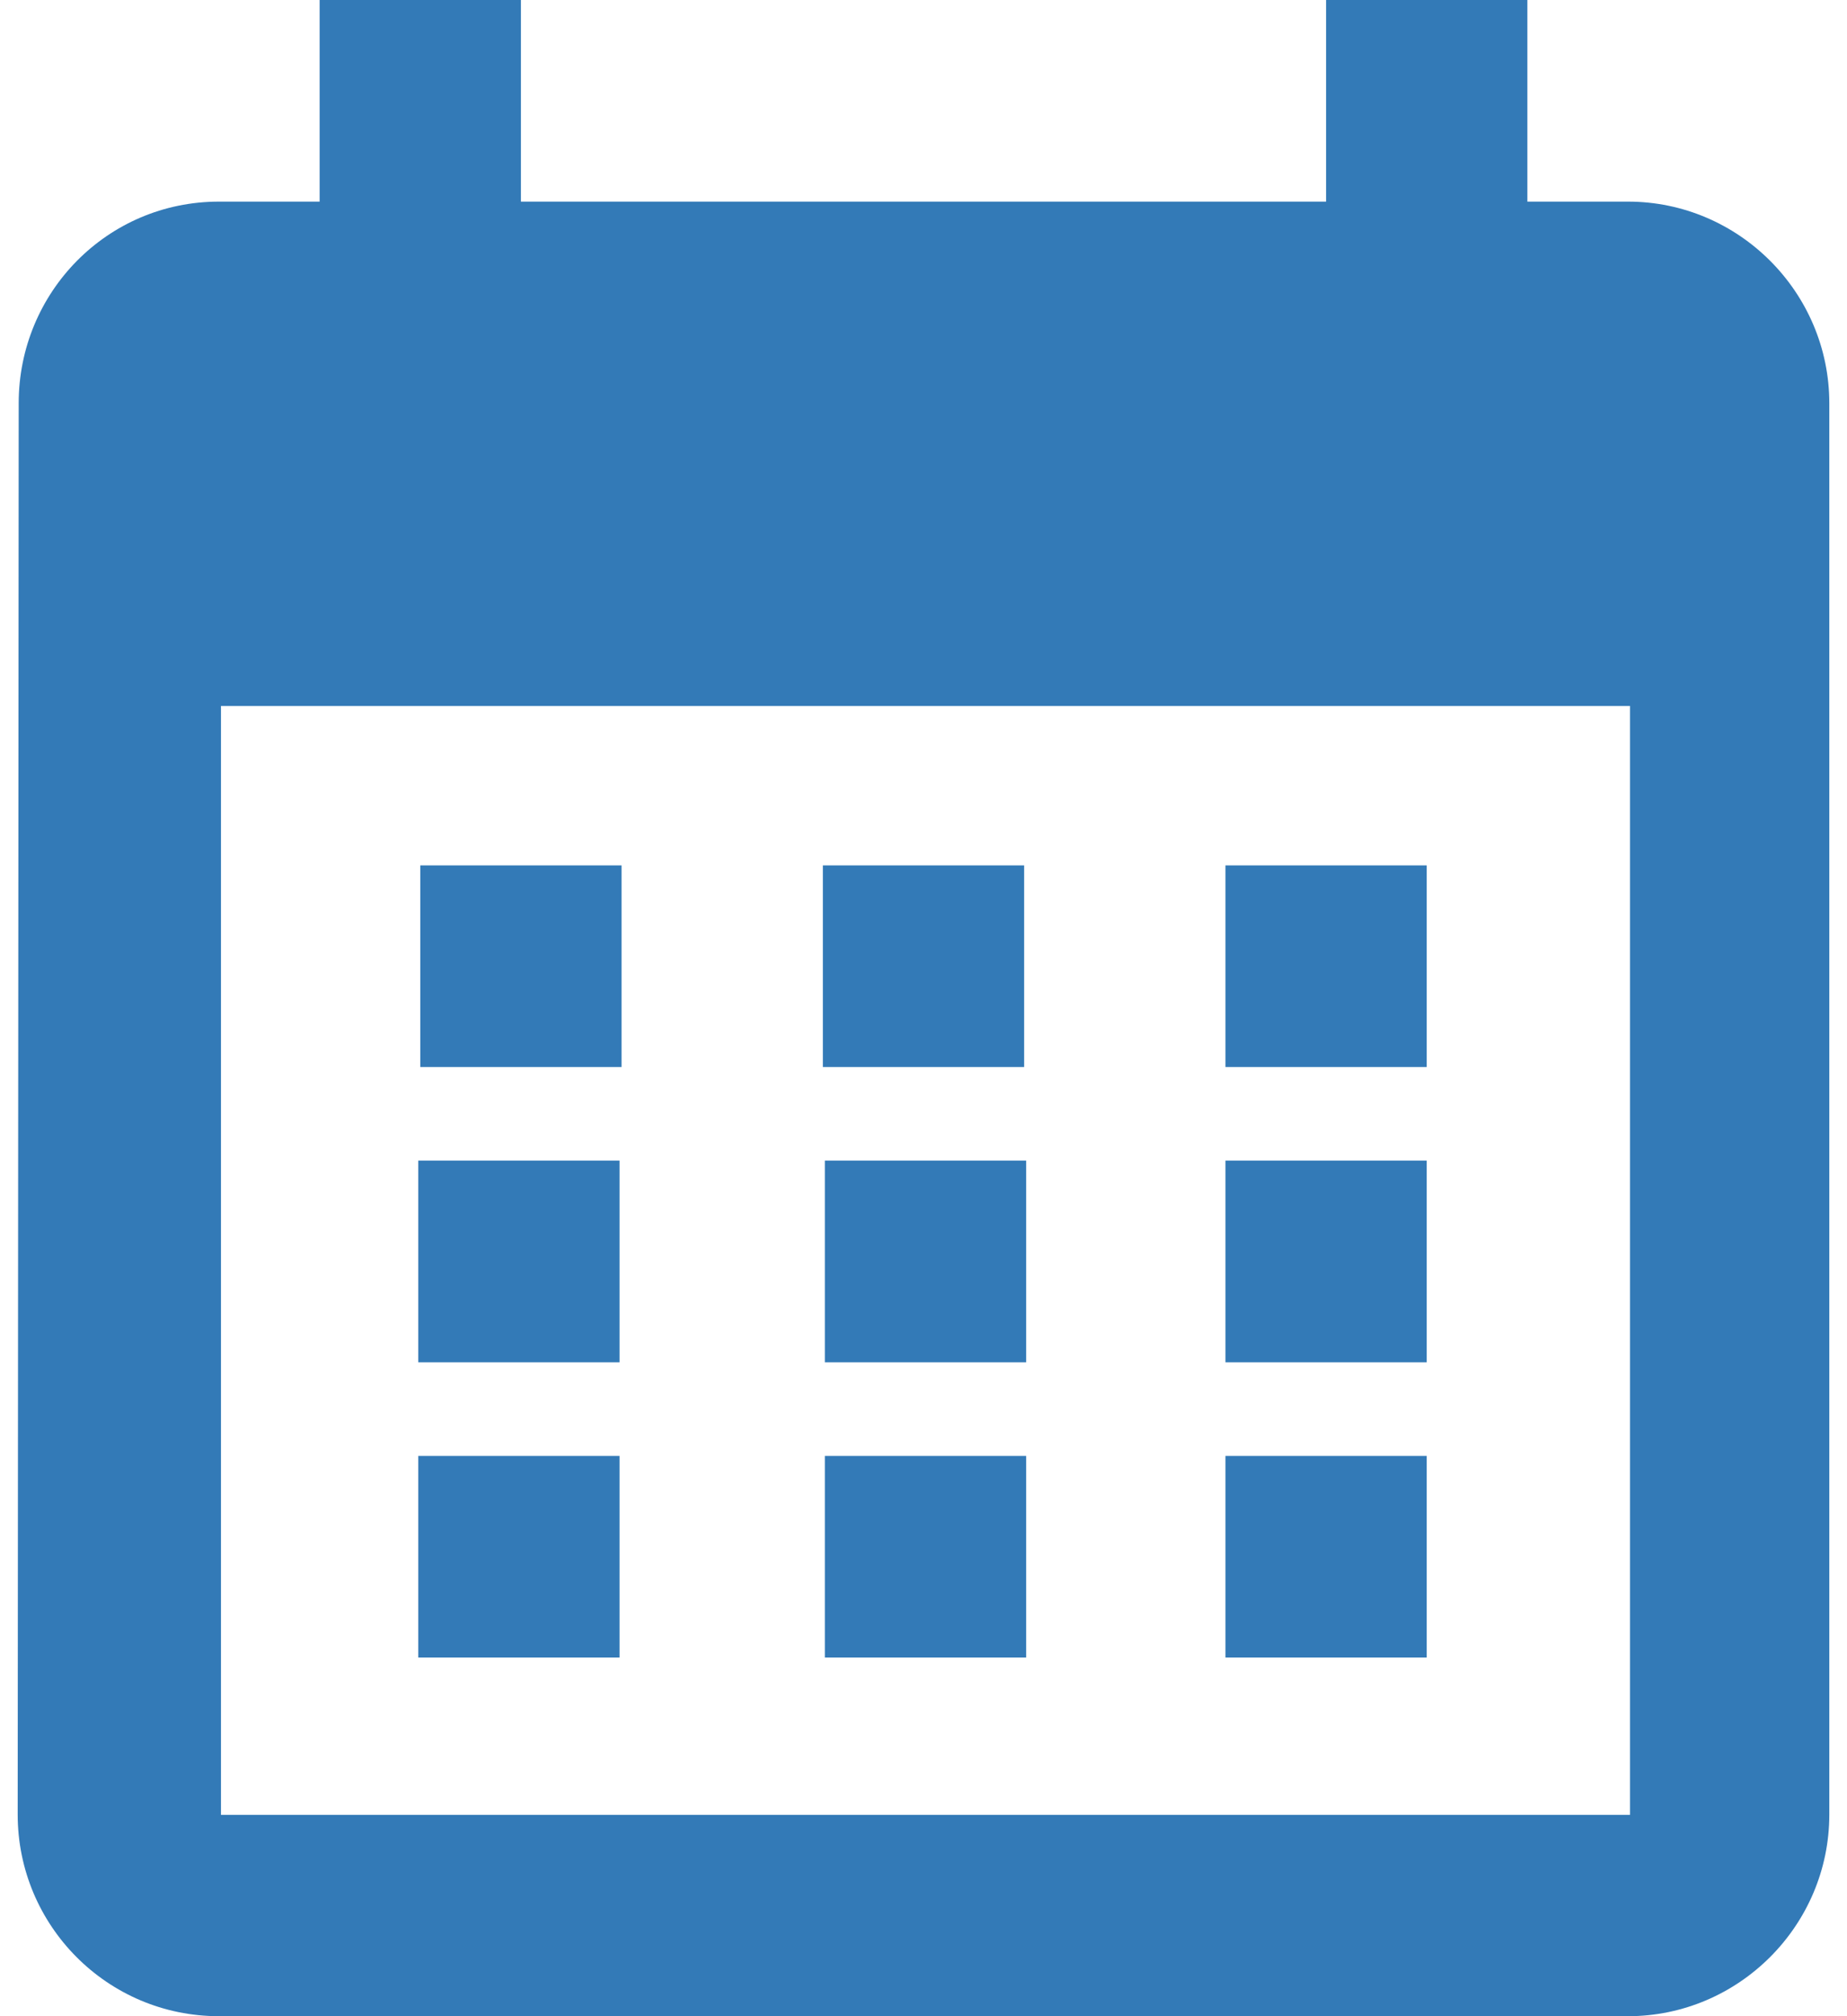 <?xml version="1.0" encoding="UTF-8"?>
<svg width="22px" height="24px" viewBox="0 0 303 337" version="1.1" xmlns="http://www.w3.org/2000/svg" xmlns:xlink="http://www.w3.org/1999/xlink">
    <title>Date icon</title>
    <g id="Page-1" stroke="none" stroke-width="1" fill="none" fill-rule="evenodd">
        <path d="M269.333,33.7 C287.85,33.7 303,48.865 303,67.4 L303,303.3 C303,321.835 287.85,337 269.333,337 L33.667,337 C14.982,337 0,321.835 0,303.3 L0.168,67.4 C0.168,48.865 14.982,33.7 33.667,33.7 L50.5,33.7 L50.5,0 L84.167,0 L84.167,33.7 L218.833,33.7 L218.833,0 L252.5,0 L252.5,33.7 L269.333,33.7 Z M34,303.35 L269.667,303.35 L269.667,118 L34,118 L34,303.35 Z M101,144.65 L101,178.35 L67.333,178.35 L67.333,144.65 L101,144.65 Z M168.333,144.65 L168.333,178.35 L134.667,178.35 L134.667,144.65 L168.333,144.65 Z M202,144.65 L235.667,144.65 L235.667,178.35 L202,178.35 L202,144.65 Z M100.667,194 L100.667,227.7 L67,227.7 L67,194 L100.667,194 Z M168.667,194 L168.667,227.7 L135,227.7 L135,194 L168.667,194 Z M202,194 L235.667,194 L235.667,227.7 L202,227.7 L202,194 Z M100.667,243.35 L100.667,277.05 L67,277.05 L67,243.35 L100.667,243.35 Z M168.667,243.35 L168.667,277.05 L135,277.05 L135,243.35 L168.667,243.35 Z M202,243.35 L235.667,243.35 L235.667,277.05 L202,277.05 L202,243.35 Z" id="Combined-Shape" fill="#337AB7"></path>
    </g>
</svg>
